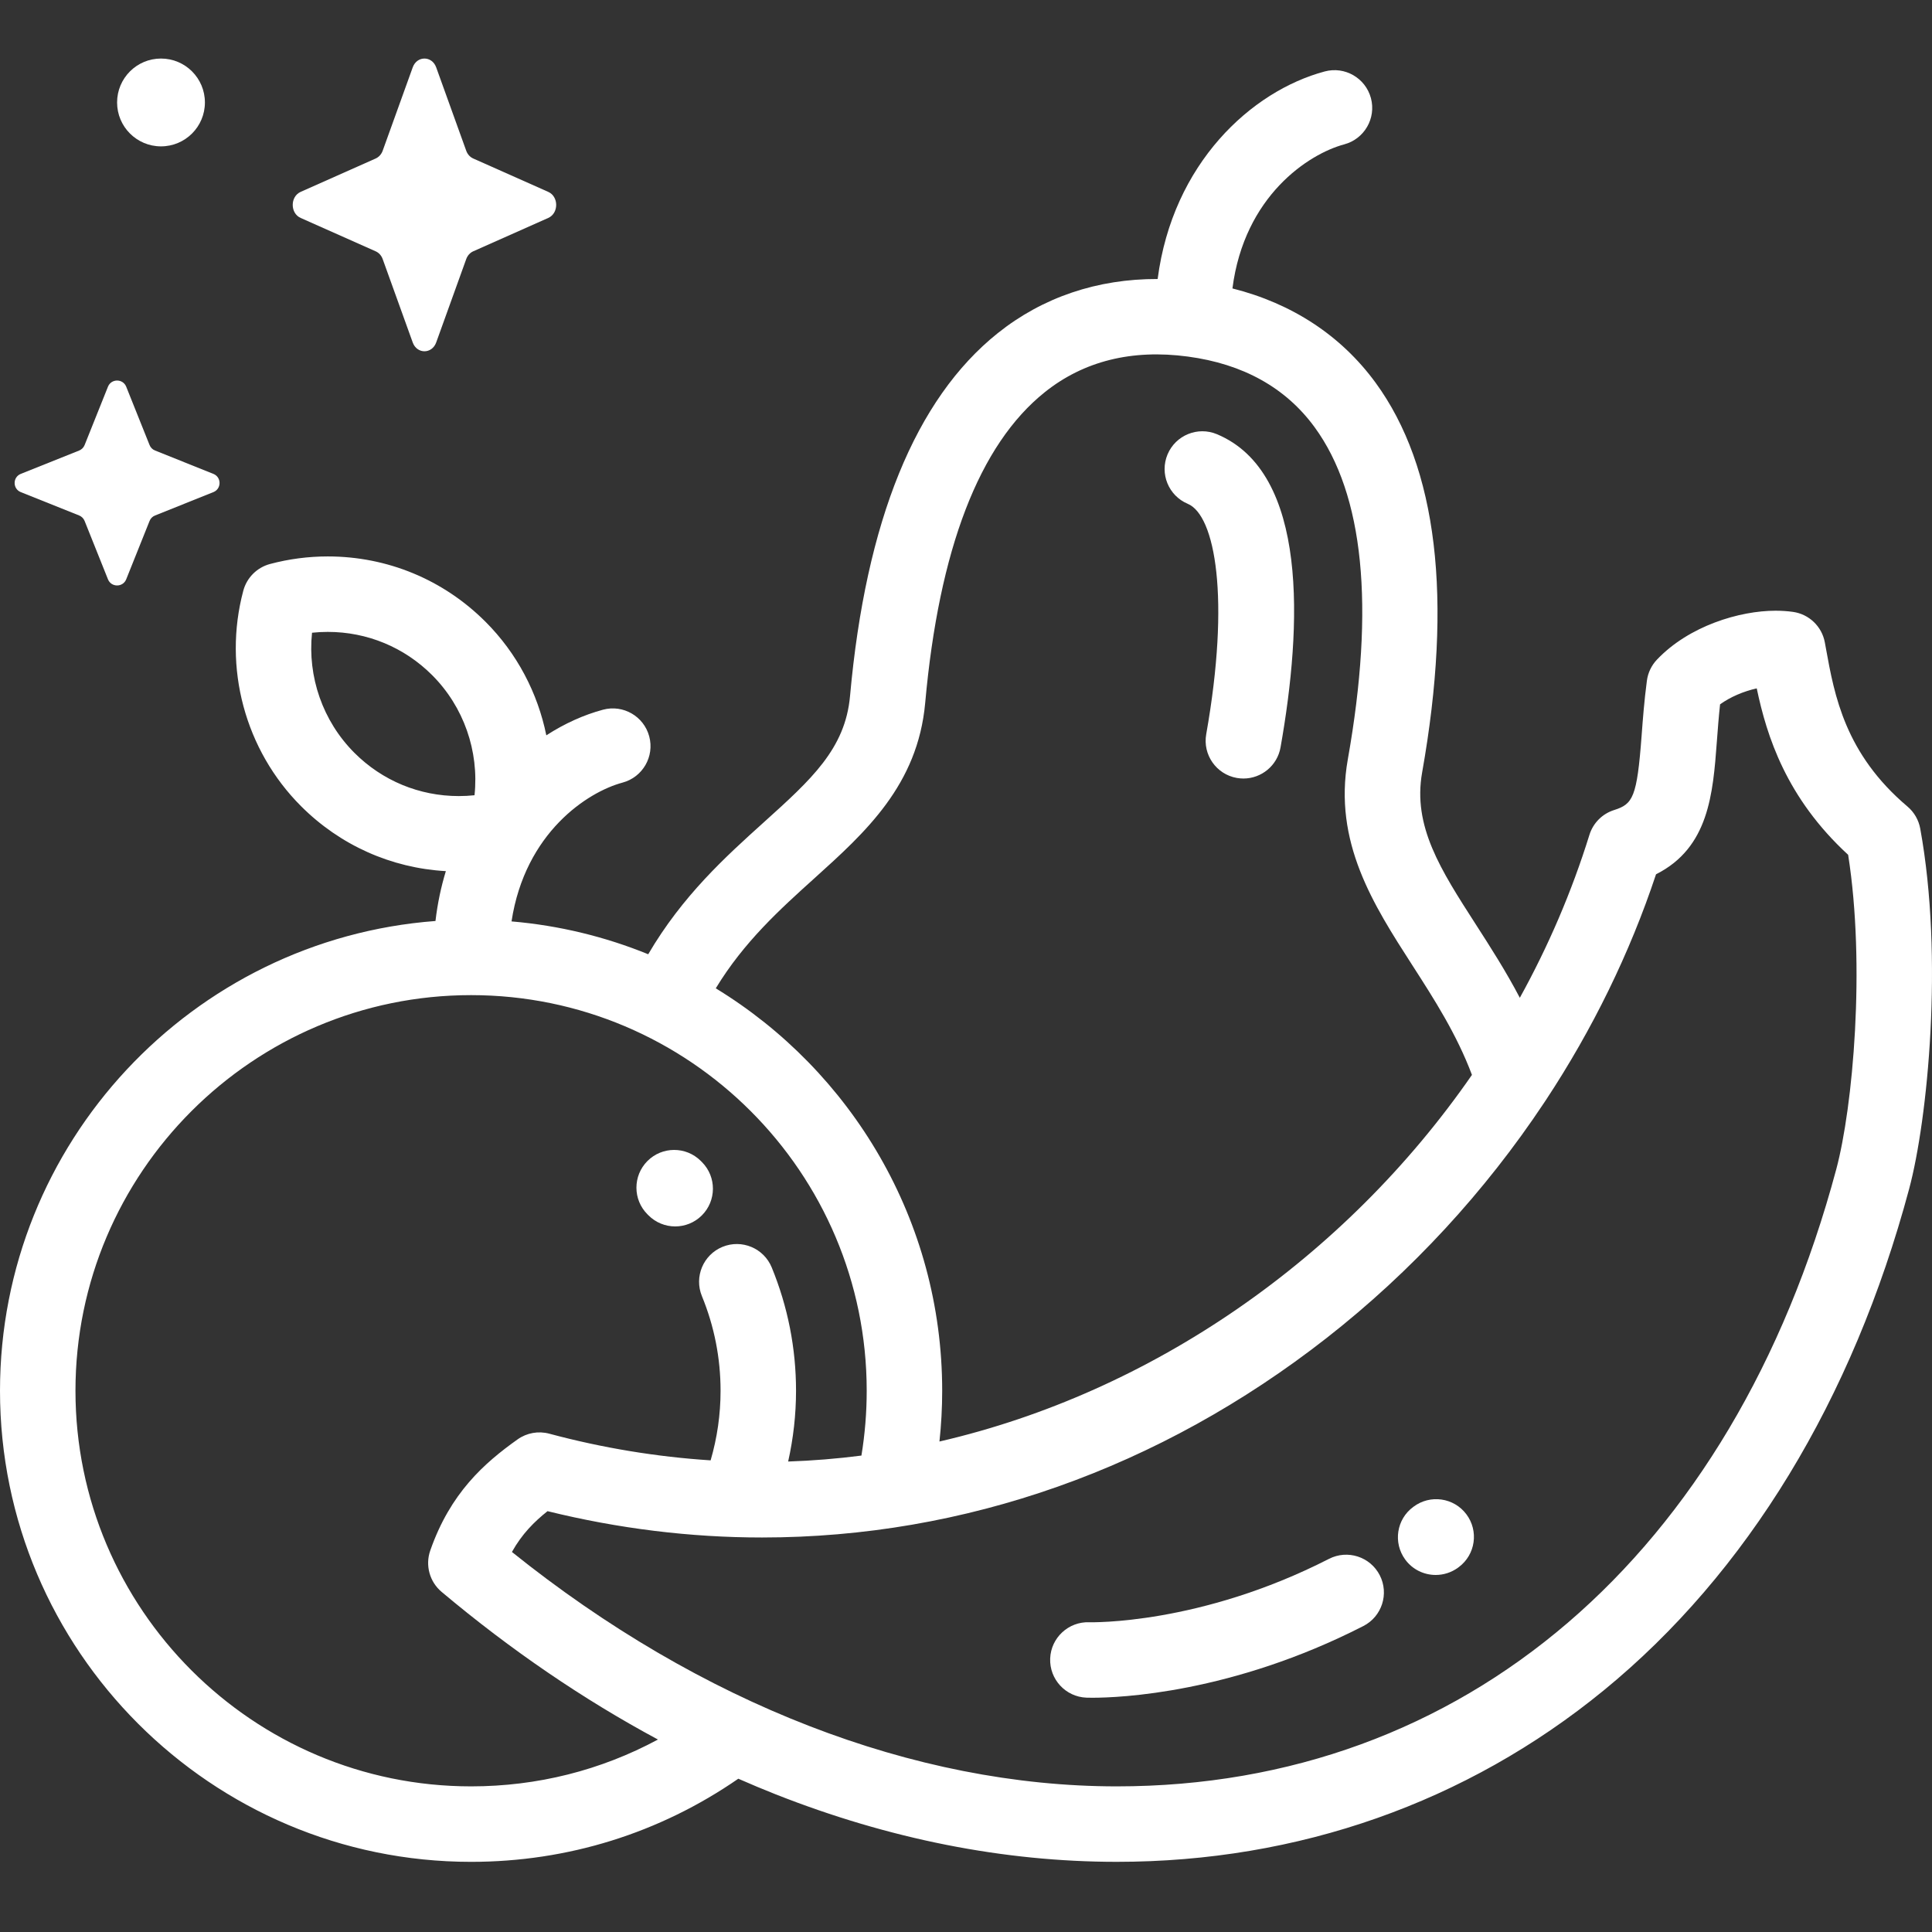 <svg width="132" height="132" viewBox="0 0 132 132" fill="none" xmlns="http://www.w3.org/2000/svg">
<rect x="0" y="0" width="132" height="132" fill="#333333" stroke="none"/>
<path d="M131.196 56.611C131.088 56.023 130.781 55.491 130.325 55.105C126.055 51.494 125.334 47.511 124.755 44.312L124.679 43.895C124.479 42.803 123.602 41.961 122.503 41.806C122.123 41.753 121.722 41.726 121.309 41.726C118.855 41.726 115.399 42.76 113.207 45.069C112.833 45.463 112.593 45.965 112.521 46.504C112.337 47.889 112.242 49.157 112.159 50.276C111.843 54.491 111.564 54.938 110.28 55.345C109.475 55.599 108.846 56.232 108.595 57.038C107.386 60.931 105.781 64.657 103.839 68.172C102.879 66.341 101.819 64.693 100.833 63.16C98.419 59.411 96.513 56.45 97.164 52.779C99.275 40.883 98.204 31.921 93.98 26.143C91.627 22.925 88.276 20.732 84.204 19.707C85.014 13.382 89.41 10.515 91.843 9.863C93.218 9.494 94.034 8.08 93.666 6.705C93.297 5.33 91.883 4.513 90.508 4.882C85.485 6.228 80.119 11.169 79.094 19.062C74.979 19.05 71.242 20.307 68.167 22.764C62.548 27.254 59.153 35.597 58.076 47.562C57.752 51.162 55.423 53.263 52.199 56.17C49.567 58.542 46.636 61.192 44.288 65.197C41.363 64.006 38.225 63.233 34.949 62.953C35.878 56.881 40.148 54.109 42.534 53.47C43.91 53.101 44.726 51.688 44.357 50.312C43.989 48.937 42.575 48.12 41.2 48.489C39.904 48.836 38.587 49.425 37.326 50.24C36.739 47.345 35.32 44.629 33.171 42.481C30.293 39.602 26.465 38.017 22.394 38.017C21.061 38.017 19.734 38.191 18.448 38.534C17.557 38.772 16.861 39.468 16.623 40.359C15.222 45.605 16.735 51.246 20.57 55.082C23.238 57.751 26.724 59.306 30.462 59.519C30.136 60.586 29.894 61.721 29.753 62.925C13.137 64.173 0 78.091 0 95.02C0 112.768 14.439 127.207 32.186 127.207C38.782 127.207 45.065 125.246 50.444 121.527C51.291 121.899 52.141 122.257 52.995 122.594C60.754 125.654 68.595 127.206 76.301 127.206C88.696 127.206 100.199 123.157 109.568 115.495C119.361 107.486 126.578 95.636 130.439 81.226C131.699 76.526 132.81 65.452 131.196 56.611ZM55.652 59.999C59.12 56.872 62.706 53.638 63.212 48.024C64.157 37.515 66.907 30.371 71.386 26.793C74.044 24.669 77.331 23.85 81.154 24.361C84.93 24.865 87.845 26.488 89.817 29.186C93.179 33.785 93.943 41.42 92.087 51.879C91.083 57.54 93.835 61.816 96.497 65.952C97.988 68.269 99.524 70.659 100.568 73.44C91.879 85.988 78.694 95.138 64.186 98.489C64.31 97.339 64.373 96.18 64.373 95.02C64.373 83.391 58.172 73.182 48.904 67.525C50.833 64.35 53.275 62.143 55.652 59.999ZM24.215 51.436C22.049 49.27 21.003 46.233 21.319 43.23C21.676 43.192 22.034 43.173 22.393 43.173C25.087 43.173 27.62 44.222 29.525 46.127C31.691 48.293 32.737 51.33 32.421 54.333C32.065 54.371 31.706 54.39 31.348 54.39H31.347C28.653 54.39 26.12 53.341 24.215 51.436ZM32.186 122.05C17.282 122.05 5.156 109.925 5.156 95.02C5.156 80.115 17.282 67.99 32.186 67.99C47.091 67.99 59.216 80.115 59.216 95.02C59.216 96.506 59.095 97.99 58.855 99.449C57.197 99.663 55.527 99.799 53.849 99.856C54.202 98.275 54.387 96.659 54.387 95.02C54.387 92.117 53.828 89.282 52.727 86.596C52.186 85.279 50.681 84.649 49.363 85.189C48.046 85.73 47.416 87.236 47.956 88.553C48.802 90.615 49.231 92.791 49.231 95.02C49.231 96.641 49.001 98.234 48.552 99.776C44.862 99.538 41.167 98.929 37.526 97.953C36.784 97.754 35.992 97.897 35.366 98.341C33.075 99.968 30.765 102.014 29.396 105.938C29.043 106.949 29.352 108.073 30.172 108.762C34.908 112.74 39.856 116.112 44.953 118.85C41.051 120.952 36.707 122.05 32.186 122.05ZM125.458 79.892C118.385 106.29 100.009 122.05 76.301 122.05C62.462 122.05 47.853 116.376 34.976 106.035C35.659 104.81 36.502 103.967 37.409 103.247C42.25 104.441 47.173 105.046 52.062 105.046C65.899 105.046 79.24 100.331 90.644 91.411C96.442 86.875 101.467 81.41 105.493 75.351C105.541 75.286 105.586 75.219 105.627 75.15C108.805 70.329 111.35 65.135 113.145 59.734C116.758 57.916 117.034 54.233 117.301 50.661C117.362 49.844 117.425 49.007 117.52 48.123C118.206 47.627 119.115 47.234 120.026 47.032C120.713 50.309 122.049 54.517 126.271 58.403C127.465 65.999 126.598 75.639 125.458 79.892Z" fill="white"/>
<path d="M83.145 29.666C81.833 29.116 80.321 29.734 79.77 31.047C79.22 32.36 79.838 33.871 81.151 34.422C83.027 35.208 84.062 40.867 82.413 50.162C82.164 51.564 83.099 52.902 84.501 53.151C84.653 53.178 84.805 53.191 84.955 53.191C86.181 53.191 87.269 52.313 87.49 51.063C88.965 42.751 89.409 32.292 83.145 29.666Z" fill="white"/>
<path d="M100.186 103.458C99.332 102.319 97.713 102.09 96.575 102.945C96.573 102.945 96.562 102.953 96.562 102.954C95.413 103.795 95.169 105.403 96.008 106.552C96.512 107.242 97.297 107.606 98.091 107.606C98.621 107.606 99.155 107.444 99.615 107.109L99.674 107.065C100.813 106.211 101.041 104.597 100.186 103.458Z" fill="white"/>
<path d="M94.27 107.627C93.621 106.359 92.068 105.857 90.8 106.506C81.976 111.02 74.531 110.841 74.421 110.836C73.004 110.787 71.807 111.891 71.751 113.312C71.696 114.734 72.804 115.933 74.227 115.989C74.266 115.99 74.405 115.995 74.635 115.995C76.478 115.995 84.157 115.696 93.148 111.096C94.416 110.448 94.918 108.894 94.27 107.627Z" fill="white"/>
<path d="M47.964 79.402L47.879 79.317C46.87 78.313 45.237 78.317 44.233 79.326C43.229 80.336 43.233 81.969 44.243 82.973L44.298 83.028C44.803 83.538 45.467 83.793 46.131 83.793C46.786 83.793 47.442 83.545 47.944 83.048C48.956 82.047 48.965 80.414 47.964 79.402Z" fill="white"/>
<path d="M29.802 4.603L31.853 10.296C31.94 10.54 32.114 10.733 32.334 10.83L37.457 13.109C38.181 13.431 38.181 14.569 37.457 14.891L32.334 17.17C32.114 17.267 31.94 17.46 31.853 17.704L29.802 23.397C29.512 24.201 28.488 24.201 28.198 23.397L26.147 17.704C26.06 17.46 25.886 17.267 25.666 17.17L20.543 14.891C19.819 14.569 19.819 13.431 20.543 13.109L25.666 10.83C25.886 10.732 26.06 10.539 26.147 10.296L28.198 4.603C28.488 3.799 29.512 3.799 29.802 4.603Z" fill="white"/>
<path d="M8.624 26.422L10.219 30.407C10.287 30.578 10.422 30.713 10.593 30.781L14.578 32.376C15.141 32.602 15.141 33.398 14.578 33.624L10.593 35.219C10.422 35.287 10.287 35.422 10.219 35.593L8.624 39.578C8.398 40.141 7.602 40.141 7.376 39.578L5.781 35.593C5.713 35.422 5.578 35.287 5.407 35.219L1.422 33.624C0.859 33.398 0.859 32.602 1.422 32.376L5.407 30.781C5.578 30.713 5.713 30.578 5.781 30.407L7.376 26.422C7.601 25.859 8.398 25.859 8.624 26.422Z" fill="white"/>
<path d="M14 7C14 8.657 12.657 10 11 10C9.343 10 8 8.657 8 7C8 5.343 9.343 4 11 4C12.657 4 14 5.343 14 7Z" fill="white"/>
</svg>
